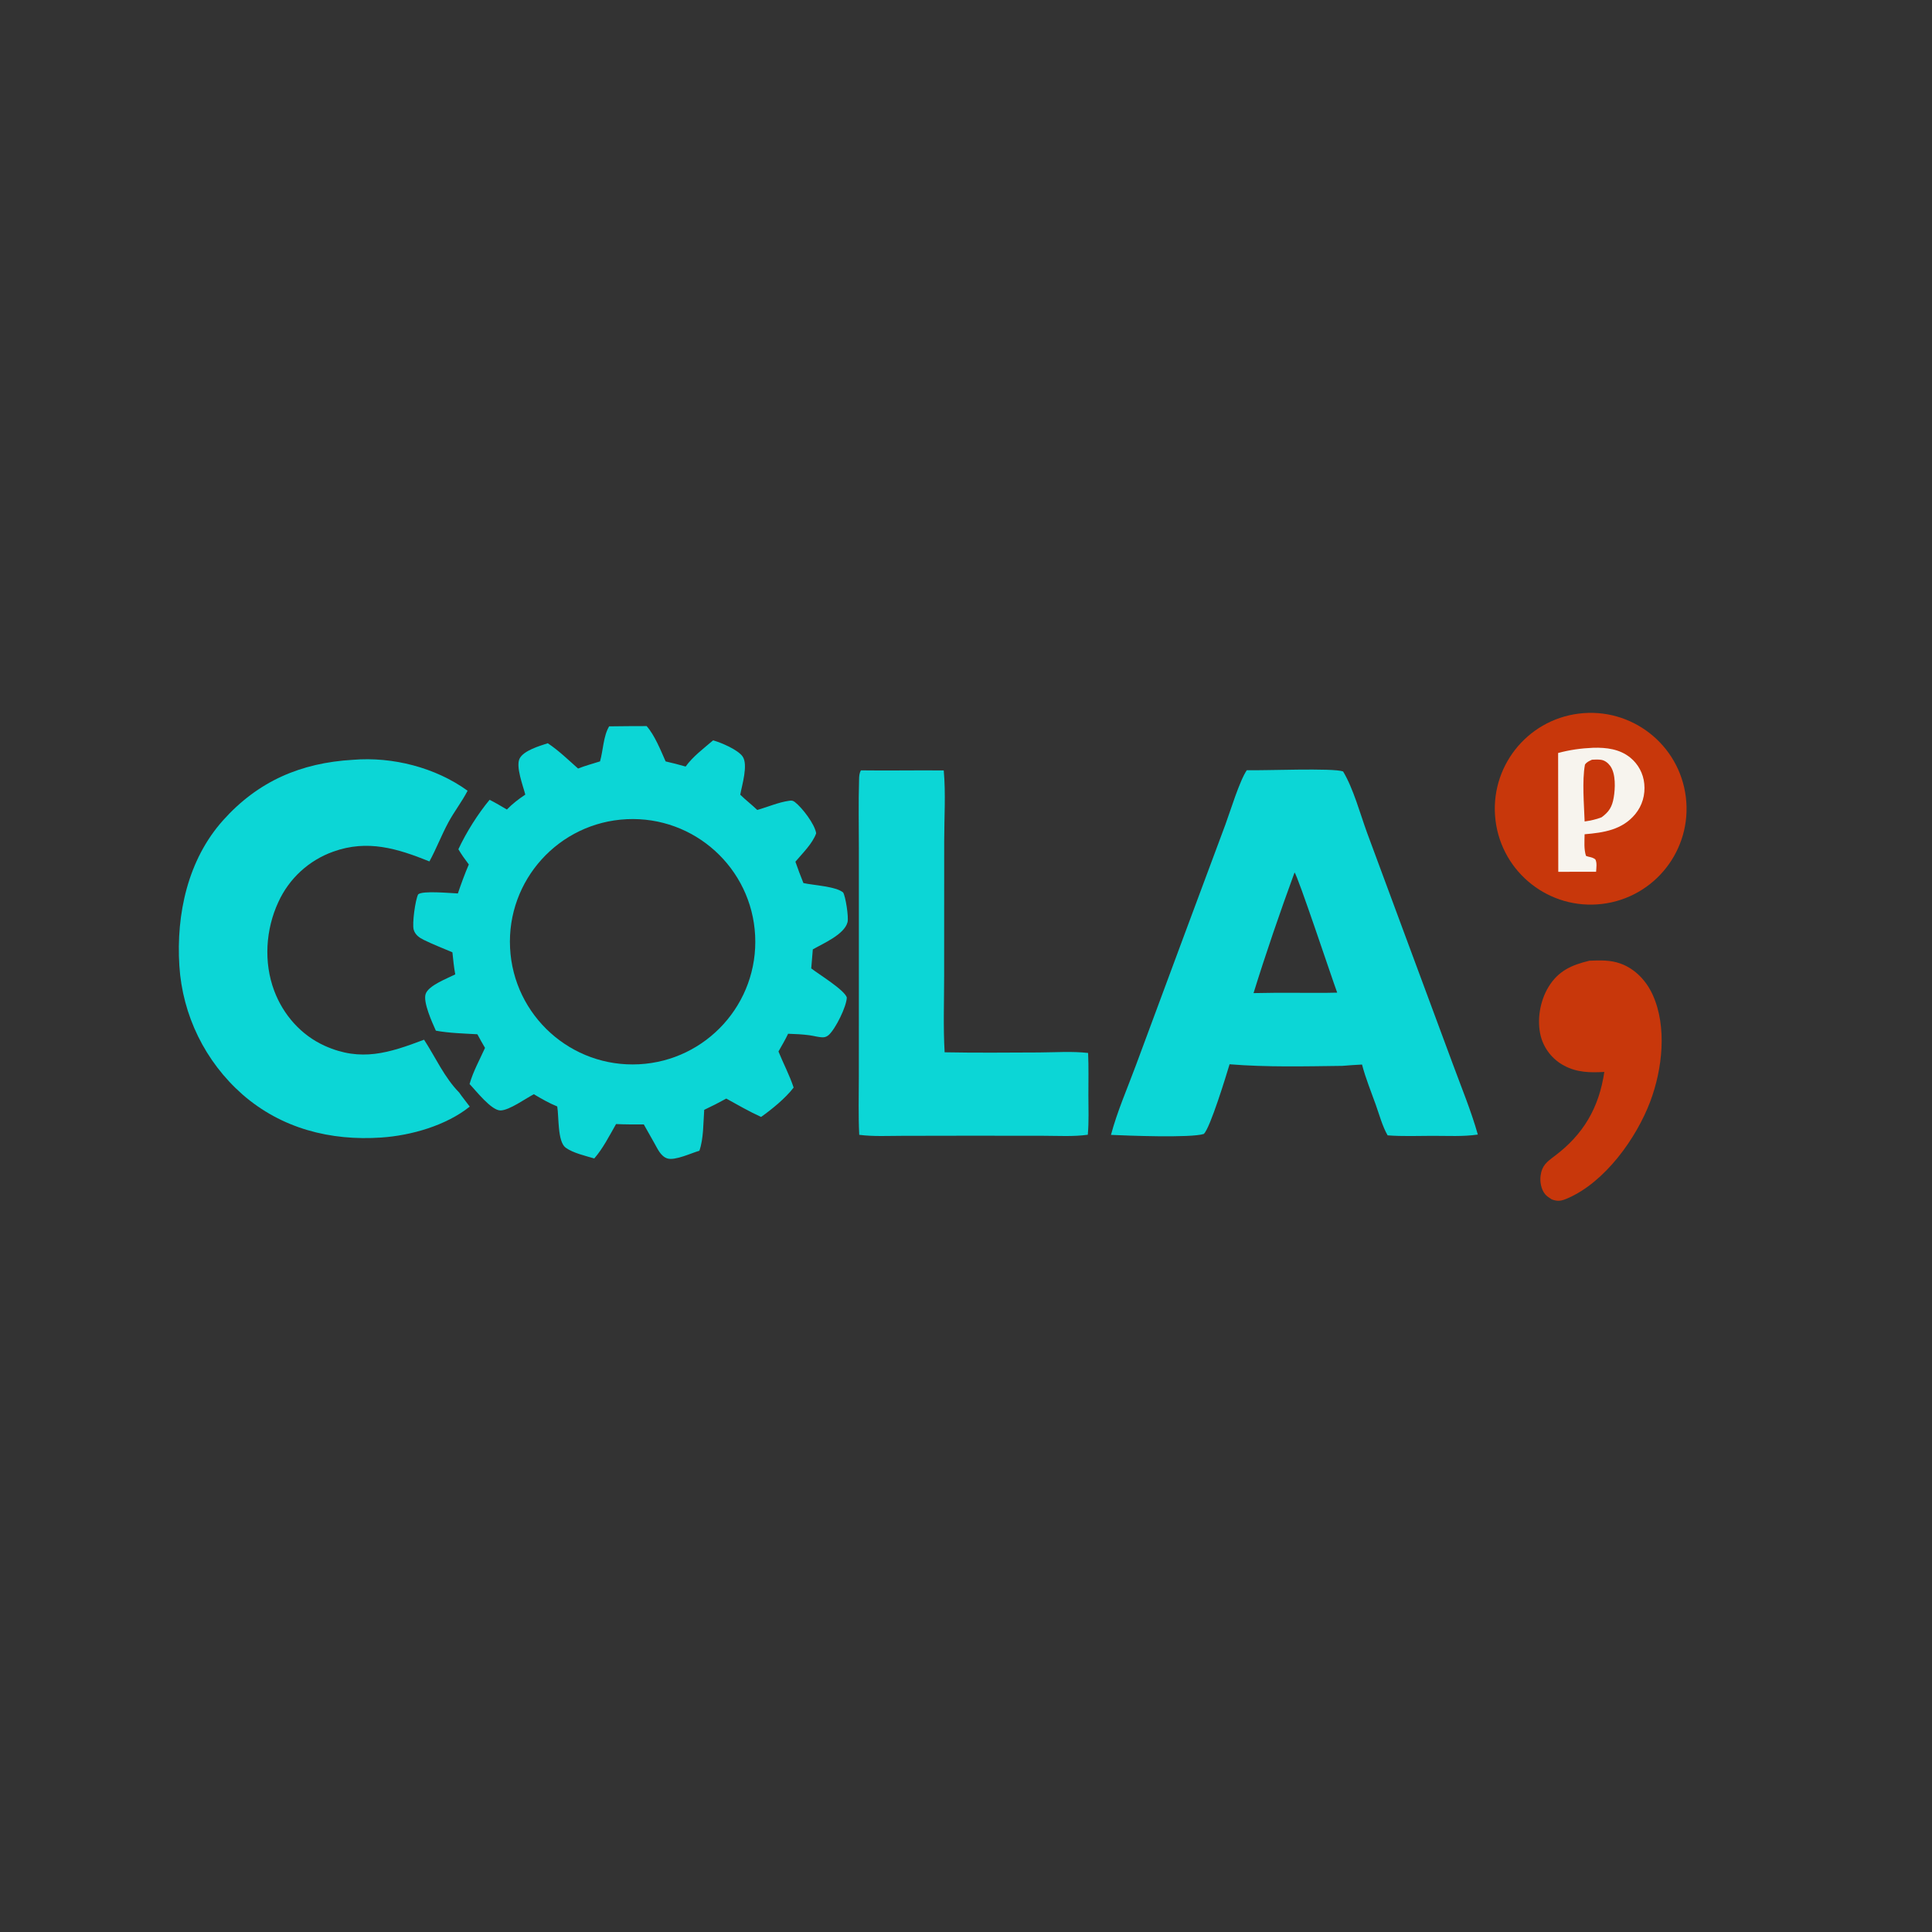 <?xml version="1.0" encoding="UTF-8" standalone="no"?>
<svg
   version="1.1"
   style="display: block;"
   viewBox="0 0 2048 2048"
   width="1024"
   height="1024"
   id="svg18"
   sodipodi:docname="colap-edited.svg"
   inkscape:version="1.2.2 (b0a8486541, 2022-12-01)"
   inkscape:export-filename="colap-edited.png"
   inkscape:export-xdpi="96"
   inkscape:export-ydpi="96"
   xmlns:inkscape="http://www.inkscape.org/namespaces/inkscape"
   xmlns:sodipodi="http://sodipodi.sourceforge.net/DTD/sodipodi-0.dtd"
   xmlns="http://www.w3.org/2000/svg"
   xmlns:svg="http://www.w3.org/2000/svg">
  <rect x="0" y="0" width="2048" height="2048" fill="#333333" stroke="none"/>
  <defs
     id="defs22" />
  <sodipodi:namedview
     id="namedview20"
     pagecolor="#ffffff"
     bordercolor="#666666"
     borderopacity="1.0"
     inkscape:showpageshadow="2"
     inkscape:pageopacity="0.0"
     inkscape:pagecheckerboard="0"
     inkscape:deskcolor="#d1d1d1"
     showgrid="false"
     showguides="true"
     inkscape:zoom="0.72558594"
     inkscape:cx="106.81023"
     inkscape:cy="511.3109"
     inkscape:window-width="3840"
     inkscape:window-height="2043"
     inkscape:window-x="0"
     inkscape:window-y="0"
     inkscape:window-maximized="1"
     inkscape:current-layer="svg18">
    <sodipodi:guide
       position="-446.536,840.7"
       orientation="0,-1"
       id="guide182"
       inkscape:locked="false" />
  </sodipodi:namedview>
  <path
     transform="translate(0,0)"
     fill="rgb(0,181,168)"
     d="M 645.724 769.965 C 658.97 769.777 672.216 769.682 685.463 769.681 C 693.98 779.377 700.333 795.283 705.587 807.132 C 712.704 808.746 719.774 810.56 726.789 812.573 C 734.579 801.795 745.875 793.44 755.904 784.811 C 764.457 787.159 782.126 794.685 787.187 801.898 C 793.301 810.612 786.479 832.475 784.682 842.407 C 790.424 848.055 796.902 852.998 802.749 858.586 C 813.702 855.507 825.353 850.365 836.564 848.851 C 839.177 848.498 840.47 848.556 842.604 850.212 C 850.444 856.29 863.669 873.567 865.185 883.339 C 861.246 894.365 850.634 904.521 843.159 913.445 C 845.76 921.093 848.666 928.58 851.665 936.079 C 862.322 938.476 885.875 939.517 893.758 946.041 C 896.43 950.437 899.755 972.299 898.435 977.503 C 895.132 990.529 872.692 1000.06 861.619 1006.38 L 859.945 1026.55 C 867.738 1032.67 895.048 1049.24 897.657 1057.36 C 897.357 1067.07 885.756 1090.53 878.535 1097.09 C 876.873 1098.6 874.704 1099.59 872.426 1099.59 C 867.783 1099.61 862.745 1098.04 858.116 1097.42 C 850.574 1096.41 843.019 1096.06 835.42 1095.82 C 832.407 1102.25 828.695 1108.42 825.21 1114.62 C 830.403 1127.4 836.957 1139.76 841.28 1152.86 C 832.567 1164.24 818.387 1175.76 806.791 1184 C 794.117 1178.23 782.047 1171.28 769.882 1164.53 C 762.182 1168.77 754.444 1172.75 746.487 1176.48 C 745.488 1190.11 745.882 1206.99 741.382 1219.84 C 733.042 1222.18 715.552 1230.55 707.472 1228.01 C 700.287 1225.74 697.04 1217.66 693.58 1211.64 L 682.441 1191.92 C 672.622 1192 662.859 1191.99 653.044 1191.55 C 646.023 1203.78 639.219 1217.36 629.952 1228.02 C 620.77 1225.28 607.322 1222.23 599.644 1216.59 C 590.837 1210.12 592.56 1183.74 590.699 1172.9 C 582.099 1169.4 573.868 1164.66 565.895 1159.93 C 557.081 1164.49 539.967 1176.94 530.612 1177.12 C 520.838 1177.3 504.402 1156.01 497.759 1149.12 C 501.543 1135.77 508.47 1123.42 514.132 1110.79 C 511.264 1106.09 508.696 1101.17 506.022 1096.36 C 491.577 1095.54 476.233 1095.16 462.034 1092.55 C 458.26 1084.19 448.15 1062.13 451.254 1053.49 C 454.495 1044.47 474.061 1037.23 482.593 1032.9 C 481.13 1025.15 480.4 1017.31 479.572 1009.48 C 469.543 1005.17 459.135 1001.19 449.339 996.383 C 444.495 994.007 440.128 990.979 438.544 985.555 C 436.706 979.256 440.295 953.471 443.279 948.064 C 447.82 943.888 477.346 946.805 485.361 947.099 C 488.92 936.683 492.611 926.482 496.962 916.361 C 492.981 911.107 489.246 905.925 485.906 900.237 C 494.136 882.538 506.514 862.815 519.007 847.805 C 525.234 850.98 531.31 854.582 537.337 858.123 C 543.159 852.073 549.868 846.968 556.835 842.318 C 554.523 833.14 546.509 812.583 550.823 804.07 C 555.127 795.578 572.106 790.666 580.655 787.869 C 592.227 795.571 602.386 805.457 612.763 814.677 C 620.308 811.677 628.32 809.587 636.059 807.103 C 639.385 795.546 639.542 780.189 645.724 769.965 z M 677.409 1128.17 C 749.02 1124.41 804.075 1063.39 800.48 991.769 C 796.885 920.148 735.998 864.951 664.37 868.378 C 592.504 871.817 537.083 932.95 540.69 1004.81 C 544.297 1076.67 605.56 1131.94 677.409 1128.17 z"
     id="path2"
     style="fill:#0cd6d6;fill-opacity:1" />
  <path
     fill="#00b5a8"
     d="m 1321.678,816.441 c 17.9,0.564 91.46,-2.594 102.05,1.329 10.87,17.972 18.05,44.788 25.46,65.088 l 38.42,103.688 52.46,141.449 c 9.06,24.62 19.35,49.44 26.49,74.68 -15.64,2.32 -32.17,1.33 -47.98,1.36 -15.78,0.03 -31.92,0.72 -47.65,-0.52 -5.56,-9.69 -8.8,-21.94 -12.55,-32.43 -5.01,-14.04 -10.84,-28.21 -14.57,-42.64 -6.97,0.27 -13.98,0.93 -20.94,1.42 -39.7,0.5 -79.9,1.51 -119.47,-1.7 -3.63,12.16 -20.49,67.3 -27.24,73.83 -13.47,4.49 -81.78,1.8 -98.48,1.02 6.58,-24.75 17.47,-49.53 26.36,-73.59 l 51.72,-139.335 43.17,-115.927 c 5.16,-13.922 15.04,-46.53 22.75,-57.722 z m 7.13,236.294 c 14.92,-0.32 29.83,-0.43 44.75,-0.32 14.62,-0.04 29.32,0.24 43.93,-0.17 -6.2,-16.86 -41.78,-123.957 -45.21,-127.383 -15.38,42.043 -30.22,85.093 -43.47,127.873 z"
     id="path4"
     style="fill:#0cd6d6;fill-opacity:1" />
  <path
     transform="translate(0,0)"
     fill="rgb(0,181,168)"
     d="M 374.172 805.427 C 415.988 801.959 461.632 813.537 495.657 838.207 C 489.742 849.742 481.596 860.125 475.408 871.529 C 468.056 885.076 462.604 899.583 455.212 913.136 C 421.06 899.378 389.629 889.764 353.399 902.721 C 327.496 911.903 306.437 931.22 295.057 956.236 C 281.569 985.219 279.371 1020.13 290.644 1050.17 C 300.266 1075.81 319.188 1097.35 344.334 1108.65 C 382.668 1125.88 412.513 1116.14 449.52 1102.13 C 461.55 1120.63 471.091 1142.24 486.753 1158.14 C 490.223 1163.25 494.307 1168.03 497.935 1173.05 C 472.836 1193.14 435.916 1203.67 404.252 1205.83 C 350.193 1209.52 298.395 1196.31 256.983 1160.14 C 217.474 1125.35 193.421 1076.28 190.124 1023.74 C 186.665 968.978 199.08 911.264 236.543 869.48 C 273.652 828.089 318.799 808.636 374.172 805.427 z"
     id="path6"
     style="fill:#0cd6d6;fill-opacity:1" />
  <path
     fill="#00b5a8"
     d="m 912.623,816.623 c 29.236,0.407 58.525,-0.208 87.775,0.079 2.22,24.223 0.5,50.08 0.49,74.497 l -0.06,143.726 c -0.01,26.71 -1.03,53.9 0.52,80.55 33.19,0.64 66.48,0.32 99.68,0.18 17.17,-0.08 35.37,-1.41 52.41,0.53 0.67,14.91 0.27,30 0.3,44.93 0.02,13.85 0.62,27.97 -0.62,41.76 -15.19,2.13 -31.21,1.12 -46.53,1.1 l -77.38,-0.08 -72.382,0.12 c -15.189,0.02 -30.904,0.89 -45.985,-1.05 -1.054,-20.48 -0.436,-41.22 -0.435,-61.74 l 0.038,-107.23 V 899.773 c -0.004,-24.442 -0.53,-49.034 0.211,-73.46 0.108,-3.572 0.162,-6.494 1.968,-9.69 z"
     id="path8"
     style="fill:#0cd6d6;fill-opacity:1" />
  <path
     fill="#c8370b"
     d="m 1673.568,756.461 c 55.79,-6.979 106.64,32.668 113.49,88.475 6.84,55.807 -32.94,106.564 -88.76,113.267 -55.63,6.68 -106.17,-32.924 -112.99,-88.536 -6.81,-55.612 32.66,-106.251 88.26,-113.206 z"
     id="path10" />
  <path
     fill="#f7f4ee"
     d="m 1688.978,792.659 c 13.89,-0.369 27.98,1.351 39.14,10.424 8.48,6.87 13.84,16.86 14.88,27.722 1.17,11.692 -2.07,23.153 -9.59,32.24 -13.83,16.712 -33.46,19.588 -53.66,21.303 -0.11,7.483 -0.85,15.697 1.45,22.874 2.07,0.777 1.28,0.564 3.09,0.992 2.68,0.635 4.57,1.018 6.82,2.748 2,3.61 1.01,9.123 0.83,13.175 -13.36,-0.121 -26.74,0.028 -40.1,0.052 l -0.16,-125.992 c 12.67,-3.388 24.19,-4.974 37.3,-5.538 z"
     id="path12" />
  <path
     fill="#c8370b"
     d="m 1687.608,805.317 c 3.17,-0.161 6.59,-0.339 9.72,0.14 3.98,0.608 7.35,3.379 9.65,6.559 5.91,8.195 5.28,23.668 3.63,33.373 -1.67,9.84 -4.91,15.179 -12.89,20.977 -6.02,2.375 -11.59,3.484 -17.95,4.427 -0.6,-18.078 -2.83,-42.816 0.34,-60.254 1.9,-2.851 4.52,-3.805 7.5,-5.222 z"
     id="path14" />
  <path
     fill="#c8370b"
     d="m 1684.848,1018.395 c 11.41,-0.43 22.22,-0.89 33.14,3.09 15.49,5.65 27.31,18.36 34,33.18 15.38,34.04 10.15,78.88 -2.6,112.81 -14.74,39.24 -48.11,85.66 -87.64,102.76 -6.5,2.81 -10.26,3.67 -16.9,1.14 -2.45,-1.6 -5.1,-3.21 -6.98,-5.49 -4.27,-5.2 -5.63,-13.16 -4.77,-19.68 1.42,-10.7 6.62,-14.57 14.6,-20.55 30.93,-23.17 47.33,-51.49 52.95,-89.37 -14.89,0.87 -29.04,0.65 -42.49,-6.59 -12.25,-6.44 -21.25,-17.7 -24.84,-31.06 -4.39,-17.02 -0.95,-37.45 8.13,-52.39 10.41,-17.13 24.54,-23.31 43.4,-27.85 z"
     id="path16" />
</svg>
